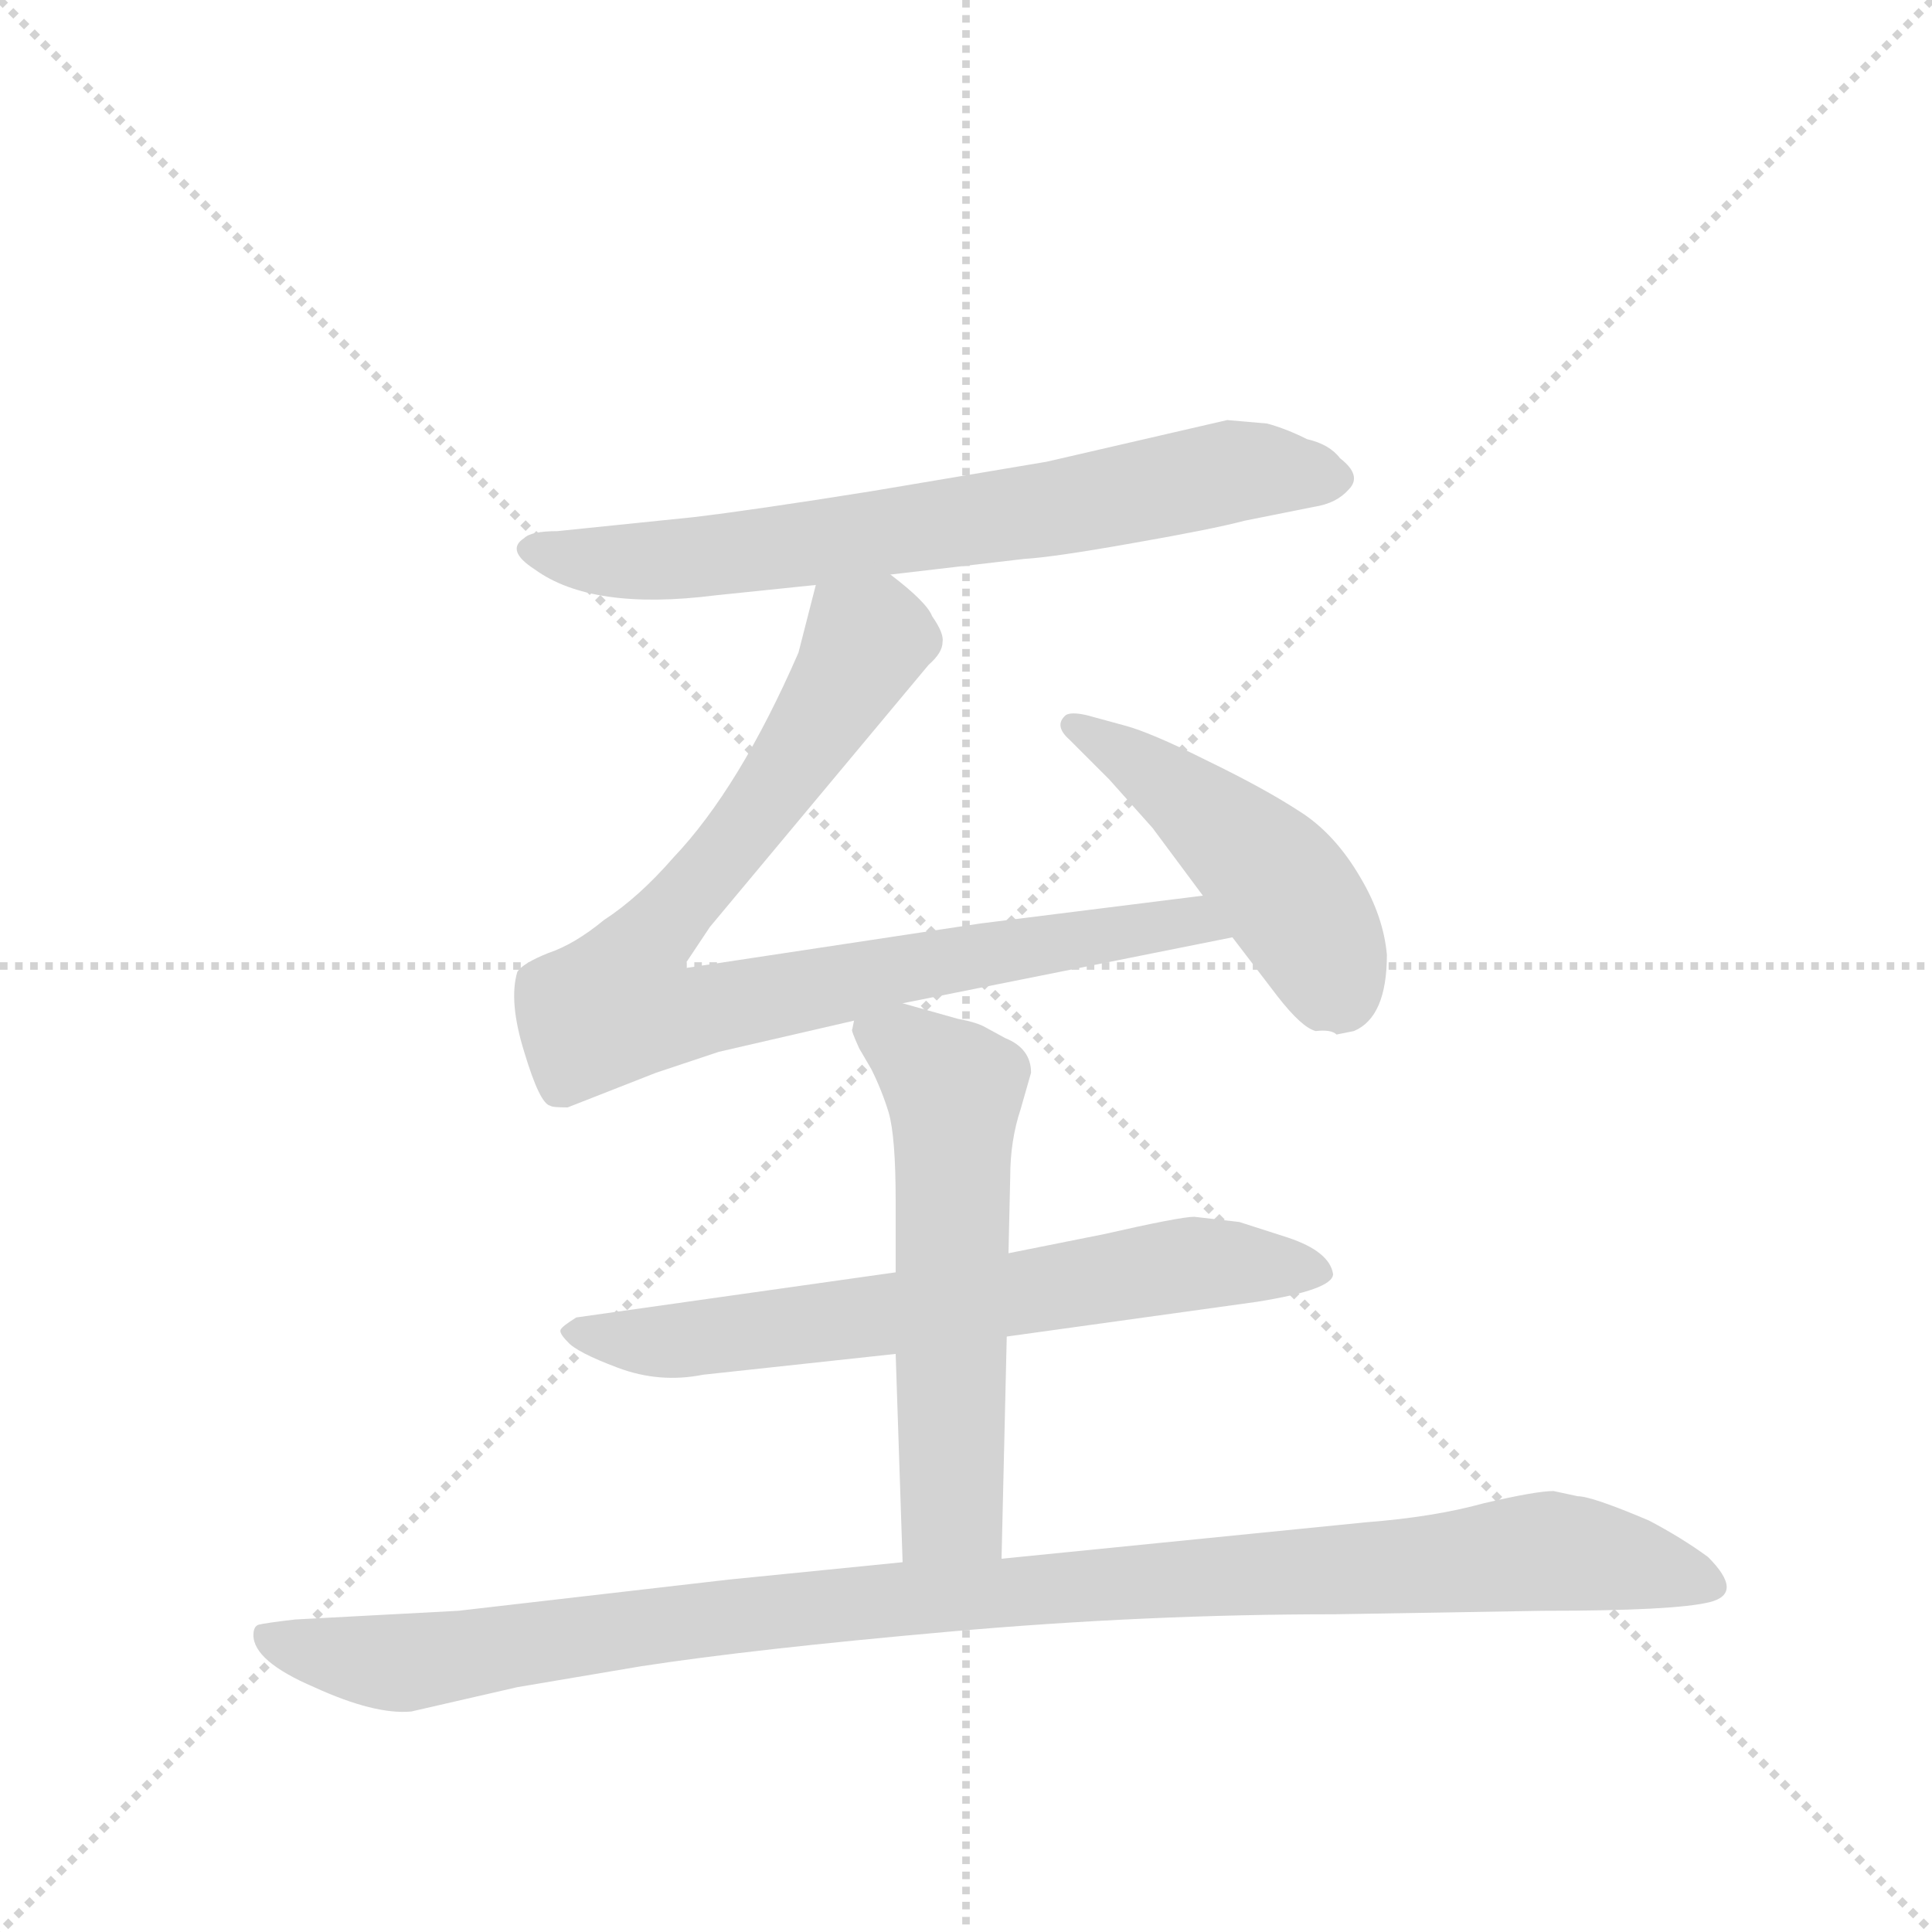 <svg version="1.1" viewBox="0 0 1024 1024" xmlns="http://www.w3.org/2000/svg">
  <g stroke="lightgray" stroke-dasharray="1,1" stroke-width="1" transform="scale(4, 4)">
    <line x1="0" y1="0" x2="256" y2="256"></line>
    <line x1="256" y1="0" x2="0" y2="256"></line>
    <line x1="128" y1="0" x2="128" y2="256"></line>
    <line x1="0" y1="128" x2="256" y2="128"></line>
  </g>
  <g transform="scale(0.92, -0.92) translate(60, -900)">
    <style type="text/css">
      
        @keyframes keyframes0 {
          from {
            stroke: blue;
            stroke-dashoffset: 722;
            stroke-width: 128;
          }
          70% {
            animation-timing-function: step-end;
            stroke: blue;
            stroke-dashoffset: 0;
            stroke-width: 128;
          }
          to {
            stroke: black;
            stroke-width: 1024;
          }
        }
        #make-me-a-hanzi-animation-0 {
          animation: keyframes0 0.838s both;
          animation-delay: 0s;
          animation-timing-function: linear;
        }
      
        @keyframes keyframes1 {
          from {
            stroke: blue;
            stroke-dashoffset: 898;
            stroke-width: 128;
          }
          75% {
            animation-timing-function: step-end;
            stroke: blue;
            stroke-dashoffset: 0;
            stroke-width: 128;
          }
          to {
            stroke: black;
            stroke-width: 1024;
          }
        }
        #make-me-a-hanzi-animation-1 {
          animation: keyframes1 0.981s both;
          animation-delay: 0.838s;
          animation-timing-function: linear;
        }
      
        @keyframes keyframes2 {
          from {
            stroke: blue;
            stroke-dashoffset: 475;
            stroke-width: 128;
          }
          61% {
            animation-timing-function: step-end;
            stroke: blue;
            stroke-dashoffset: 0;
            stroke-width: 128;
          }
          to {
            stroke: black;
            stroke-width: 1024;
          }
        }
        #make-me-a-hanzi-animation-2 {
          animation: keyframes2 0.637s both;
          animation-delay: 1.818s;
          animation-timing-function: linear;
        }
      
        @keyframes keyframes3 {
          from {
            stroke: blue;
            stroke-dashoffset: 689;
            stroke-width: 128;
          }
          69% {
            animation-timing-function: step-end;
            stroke: blue;
            stroke-dashoffset: 0;
            stroke-width: 128;
          }
          to {
            stroke: black;
            stroke-width: 1024;
          }
        }
        #make-me-a-hanzi-animation-3 {
          animation: keyframes3 0.811s both;
          animation-delay: 2.455s;
          animation-timing-function: linear;
        }
      
        @keyframes keyframes4 {
          from {
            stroke: blue;
            stroke-dashoffset: 588;
            stroke-width: 128;
          }
          66% {
            animation-timing-function: step-end;
            stroke: blue;
            stroke-dashoffset: 0;
            stroke-width: 128;
          }
          to {
            stroke: black;
            stroke-width: 1024;
          }
        }
        #make-me-a-hanzi-animation-4 {
          animation: keyframes4 0.729s both;
          animation-delay: 3.266s;
          animation-timing-function: linear;
        }
      
        @keyframes keyframes5 {
          from {
            stroke: blue;
            stroke-dashoffset: 1091;
            stroke-width: 128;
          }
          78% {
            animation-timing-function: step-end;
            stroke: blue;
            stroke-dashoffset: 0;
            stroke-width: 128;
          }
          to {
            stroke: black;
            stroke-width: 1024;
          }
        }
        #make-me-a-hanzi-animation-5 {
          animation: keyframes5 1.138s both;
          animation-delay: 3.994s;
          animation-timing-function: linear;
        }
      
    </style>
    
      <path d="M 453 569 L 530 578 Q 547 579 592 587 Q 638 595 657 600 L 697 608 Q 710 610 717 618 Q 725 626 712 636 Q 706 644 693 647 Q 681 653 670 656 L 647 658 L 543 634 L 442 617 Q 373 606 339 602 L 261 594 Q 246 594 242 590 Q 231 583 248 572 Q 281 548 352 557 L 410 563 L 453 569 Z" fill="lightgray"></path>
    
      <path d="M 460 322 L 650 360 C 679 366 663 388 633 384 L 505 368 L 333 342 L 349 366 L 475 517 Q 483 524 483 530 Q 484 535 477 545 Q 474 553 453 569 C 430 588 417 592 410 563 L 400 524 Q 366 446 328 406 Q 308 383 288 370 Q 271 356 256 351 Q 241 345 238 340 Q 233 323 242 294 Q 251 264 257 263 Q 258 262 267 262 L 318 282 L 354 294 L 432 312 L 460 322 Z" fill="lightgray"></path>
    
      <path d="M 650 360 L 676 326 Q 690 308 698 306 Q 707 307 710 304 L 720 306 Q 739 314 739 350 Q 737 372 724 394 Q 709 420 688 433 Q 668 446 635 462 Q 603 478 588 482 L 566 488 Q 557 490 554 488 Q 547 482 556 474 L 579 451 L 604 423 L 633 384 L 650 360 Z" fill="lightgray"></path>
    
      <path d="M 520 130 L 664 150 Q 708 157 708 166 Q 706 179 682 187 L 654 196 L 628 199 Q 620 199 576 189 L 521 178 L 456 167 L 272 141 Q 264 136 263 134 Q 262 132 267 127 Q 272 121 296 112 Q 320 103 345 108 L 456 120 L 520 130 Z" fill="lightgray"></path>
    
      <path d="M 517 2 L 520 130 L 521 178 L 522 222 Q 522 243 528 261 L 534 282 Q 534 296 519 302 L 508 308 Q 503 311 492 313 L 460 322 C 431 330 431 330 432 312 L 431 307 Q 430 307 435 296 L 442 284 Q 448 272 452 259 Q 456 245 456 208 L 456 167 L 456 120 L 460 0 C 461 -30 516 -28 517 2 Z" fill="lightgray"></path>
    
      <path d="M 177 -86 L 238 -72 L 309 -60 Q 374 -50 487 -40 Q 600 -30 709 -30 L 829 -28 Q 905 -28 925 -23 Q 945 -18 924 3 Q 909 14 890 24 Q 857 38 849 38 L 835 41 Q 825 41 795 34 Q 766 26 727 23 L 517 2 L 460 0 L 360 -10 L 204 -28 L 110 -33 Q 93 -35 89 -36 Q 86 -37 86 -42 Q 86 -57 121 -72 Q 156 -88 177 -86 Z" fill="lightgray"></path>
    
    
      <clipPath id="make-me-a-hanzi-clip-0">
        <path d="M 453 569 L 530 578 Q 547 579 592 587 Q 638 595 657 600 L 697 608 Q 710 610 717 618 Q 725 626 712 636 Q 706 644 693 647 Q 681 653 670 656 L 647 658 L 543 634 L 442 617 Q 373 606 339 602 L 261 594 Q 246 594 242 590 Q 231 583 248 572 Q 281 548 352 557 L 410 563 L 453 569 Z"></path>
      </clipPath>
      <path clip-path="url(#make-me-a-hanzi-clip-0)" d="M 248 582 L 340 578 L 544 606 L 650 629 L 709 625" fill="none" id="make-me-a-hanzi-animation-0" stroke-dasharray="594 1188" stroke-linecap="round"></path>
    
      <clipPath id="make-me-a-hanzi-clip-1">
        <path d="M 460 322 L 650 360 C 679 366 663 388 633 384 L 505 368 L 333 342 L 349 366 L 475 517 Q 483 524 483 530 Q 484 535 477 545 Q 474 553 453 569 C 430 588 417 592 410 563 L 400 524 Q 366 446 328 406 Q 308 383 288 370 Q 271 356 256 351 Q 241 345 238 340 Q 233 323 242 294 Q 251 264 257 263 Q 258 262 267 262 L 318 282 L 354 294 L 432 312 L 460 322 Z"></path>
      </clipPath>
      <path clip-path="url(#make-me-a-hanzi-clip-1)" d="M 419 554 L 439 531 L 435 522 L 385 444 L 308 352 L 294 321 L 327 314 L 557 359 L 625 369 L 642 363" fill="none" id="make-me-a-hanzi-animation-1" stroke-dasharray="770 1540" stroke-linecap="round"></path>
    
      <clipPath id="make-me-a-hanzi-clip-2">
        <path d="M 650 360 L 676 326 Q 690 308 698 306 Q 707 307 710 304 L 720 306 Q 739 314 739 350 Q 737 372 724 394 Q 709 420 688 433 Q 668 446 635 462 Q 603 478 588 482 L 566 488 Q 557 490 554 488 Q 547 482 556 474 L 579 451 L 604 423 L 633 384 L 650 360 Z"></path>
      </clipPath>
      <path clip-path="url(#make-me-a-hanzi-clip-2)" d="M 560 482 L 618 444 L 676 393 L 710 329" fill="none" id="make-me-a-hanzi-animation-2" stroke-dasharray="347 694" stroke-linecap="round"></path>
    
      <clipPath id="make-me-a-hanzi-clip-3">
        <path d="M 520 130 L 664 150 Q 708 157 708 166 Q 706 179 682 187 L 654 196 L 628 199 Q 620 199 576 189 L 521 178 L 456 167 L 272 141 Q 264 136 263 134 Q 262 132 267 127 Q 272 121 296 112 Q 320 103 345 108 L 456 120 L 520 130 Z"></path>
      </clipPath>
      <path clip-path="url(#make-me-a-hanzi-clip-3)" d="M 271 134 L 327 127 L 628 172 L 700 167" fill="none" id="make-me-a-hanzi-animation-3" stroke-dasharray="561 1122" stroke-linecap="round"></path>
    
      <clipPath id="make-me-a-hanzi-clip-4">
        <path d="M 517 2 L 520 130 L 521 178 L 522 222 Q 522 243 528 261 L 534 282 Q 534 296 519 302 L 508 308 Q 503 311 492 313 L 460 322 C 431 330 431 330 432 312 L 431 307 Q 430 307 435 296 L 442 284 Q 448 272 452 259 Q 456 245 456 208 L 456 167 L 456 120 L 460 0 C 461 -30 516 -28 517 2 Z"></path>
      </clipPath>
      <path clip-path="url(#make-me-a-hanzi-clip-4)" d="M 442 308 L 490 272 L 488 30 L 467 8" fill="none" id="make-me-a-hanzi-animation-4" stroke-dasharray="460 920" stroke-linecap="round"></path>
    
      <clipPath id="make-me-a-hanzi-clip-5">
        <path d="M 177 -86 L 238 -72 L 309 -60 Q 374 -50 487 -40 Q 600 -30 709 -30 L 829 -28 Q 905 -28 925 -23 Q 945 -18 924 3 Q 909 14 890 24 Q 857 38 849 38 L 835 41 Q 825 41 795 34 Q 766 26 727 23 L 517 2 L 460 0 L 360 -10 L 204 -28 L 110 -33 Q 93 -35 89 -36 Q 86 -37 86 -42 Q 86 -57 121 -72 Q 156 -88 177 -86 Z"></path>
      </clipPath>
      <path clip-path="url(#make-me-a-hanzi-clip-5)" d="M 94 -42 L 119 -51 L 178 -58 L 412 -25 L 825 6 L 922 -10" fill="none" id="make-me-a-hanzi-animation-5" stroke-dasharray="963 1926" stroke-linecap="round"></path>
    
  </g>
</svg>